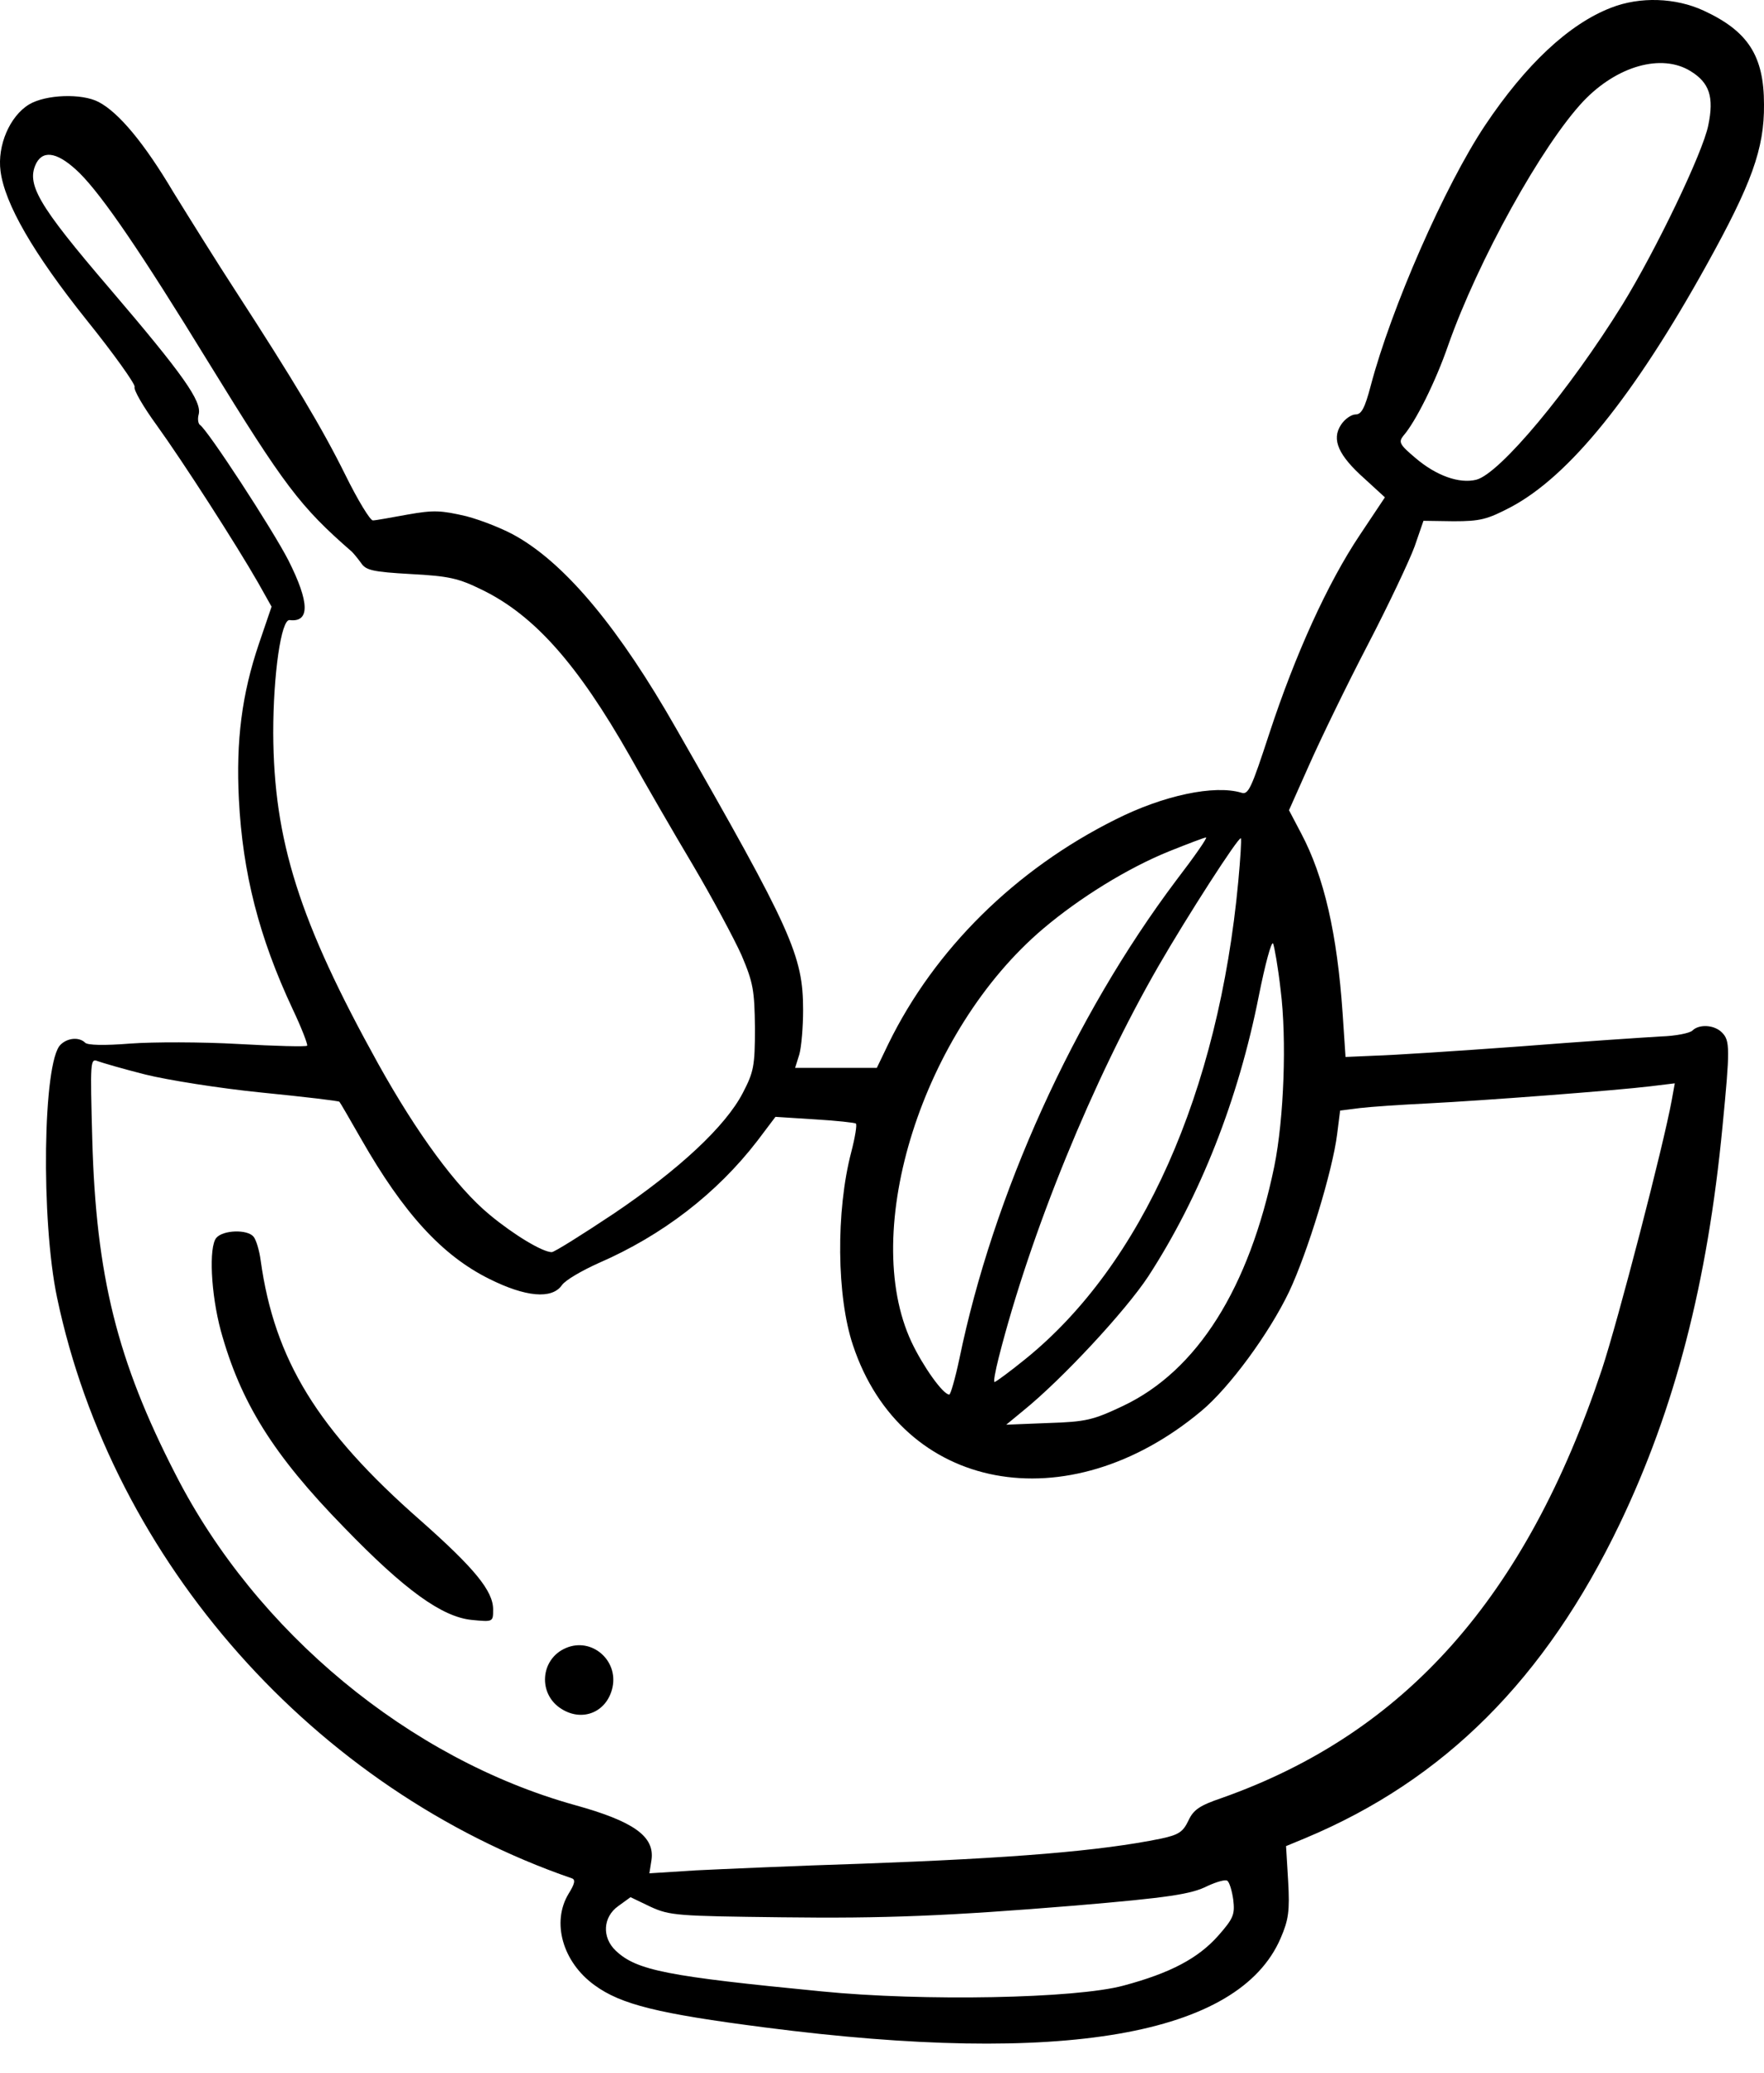 <svg width="40" height="47" viewBox="0 0 40 47" fill="none" xmlns="http://www.w3.org/2000/svg">
<path d="M36.533 0.175C35.574 0.545 34.595 1.467 33.674 2.844C32.762 4.212 31.546 6.985 31.081 8.752C30.948 9.255 30.872 9.398 30.739 9.398C30.644 9.398 30.492 9.502 30.407 9.635C30.188 9.968 30.35 10.329 30.948 10.86L31.404 11.278L30.834 12.133C30.103 13.226 29.371 14.84 28.782 16.635C28.374 17.88 28.308 18.032 28.146 17.975C27.538 17.794 26.389 18.032 25.297 18.582C23.026 19.713 21.193 21.527 20.148 23.664L19.883 24.215H18.961H18.03L18.125 23.911C18.173 23.74 18.211 23.284 18.211 22.904C18.211 21.669 17.954 21.099 15.333 16.521C14.051 14.27 12.863 12.836 11.743 12.181C11.458 12.01 10.935 11.801 10.574 11.706C10.004 11.573 9.833 11.563 9.245 11.668C8.874 11.734 8.523 11.801 8.456 11.801C8.399 11.81 8.114 11.345 7.829 10.765C7.297 9.692 6.652 8.619 5.341 6.596C4.932 5.969 4.305 4.962 3.935 4.364C3.27 3.243 2.691 2.549 2.235 2.312C1.855 2.113 1.038 2.141 0.658 2.369C0.221 2.635 -0.064 3.3 0.012 3.879C0.107 4.62 0.753 5.741 1.959 7.251C2.586 8.03 3.071 8.714 3.052 8.771C3.023 8.837 3.251 9.227 3.555 9.645C4.144 10.461 5.36 12.352 5.854 13.216L6.158 13.757L5.873 14.593C5.483 15.742 5.35 16.797 5.417 18.127C5.502 19.798 5.873 21.252 6.633 22.876C6.841 23.313 6.984 23.692 6.965 23.712C6.946 23.74 6.243 23.721 5.407 23.674C4.571 23.626 3.47 23.626 2.957 23.664C2.358 23.712 1.988 23.702 1.931 23.645C1.798 23.512 1.532 23.531 1.371 23.692C0.972 24.082 0.924 27.672 1.295 29.43C2.558 35.423 7.136 40.58 12.968 42.594C13.053 42.623 13.034 42.718 12.892 42.945C12.502 43.591 12.759 44.494 13.481 45.016C14.079 45.453 14.915 45.662 17.346 45.975C24.1 46.849 28.089 46.156 29.039 43.952C29.219 43.534 29.248 43.335 29.21 42.66L29.162 41.863L29.599 41.682C32.753 40.362 35.042 38.073 36.732 34.549C37.977 31.947 38.718 29.097 39.059 25.545C39.23 23.788 39.23 23.598 39.05 23.417C38.879 23.237 38.528 23.218 38.376 23.37C38.319 23.427 37.996 23.493 37.663 23.503C37.331 23.522 35.887 23.617 34.453 23.73C33.019 23.835 31.546 23.93 31.176 23.939L30.511 23.968L30.445 22.98C30.321 21.175 30.027 19.884 29.504 18.896L29.229 18.373L29.694 17.329C29.951 16.749 30.54 15.534 31.015 14.622C31.489 13.71 31.964 12.703 32.078 12.39L32.278 11.81L32.962 11.82C33.56 11.82 33.721 11.782 34.263 11.497C35.583 10.794 37.046 8.989 38.699 6.007C39.715 4.174 40.009 3.376 40 2.369C40 1.267 39.639 0.707 38.632 0.241C37.996 -0.053 37.188 -0.082 36.533 0.175ZM38.328 1.609C38.765 1.875 38.87 2.198 38.736 2.844C38.613 3.461 37.549 5.674 36.789 6.909C35.583 8.856 34.006 10.746 33.474 10.879C33.085 10.974 32.563 10.784 32.097 10.386C31.736 10.082 31.708 10.025 31.822 9.882C32.097 9.569 32.553 8.657 32.838 7.831C33.513 5.912 34.966 3.29 35.906 2.293C36.666 1.495 37.673 1.21 38.328 1.609ZM1.807 3.927C2.33 4.449 3.204 5.731 4.723 8.21C6.452 11.022 6.803 11.487 7.981 12.513C8.019 12.551 8.114 12.665 8.19 12.77C8.295 12.931 8.456 12.969 9.311 13.017C10.185 13.064 10.394 13.111 10.935 13.377C12.123 13.957 13.101 15.068 14.279 17.139C14.63 17.766 15.276 18.886 15.713 19.618C16.15 20.359 16.644 21.28 16.815 21.66C17.081 22.287 17.109 22.458 17.119 23.313C17.119 24.177 17.09 24.31 16.843 24.785C16.454 25.535 15.409 26.514 13.918 27.52C13.205 27.995 12.569 28.394 12.512 28.394C12.303 28.394 11.657 28.005 11.106 27.549C10.346 26.922 9.453 25.697 8.58 24.13C6.784 20.891 6.205 19.057 6.196 16.616C6.196 15.287 6.376 14.042 6.566 14.061C7.031 14.118 7.022 13.662 6.538 12.703C6.177 12 4.704 9.74 4.533 9.635C4.495 9.607 4.476 9.502 4.505 9.398C4.581 9.103 4.163 8.505 2.491 6.548C0.848 4.63 0.582 4.164 0.829 3.689C1 3.385 1.342 3.471 1.807 3.927ZM26.674 19.96C24.347 23.056 22.523 27.083 21.754 30.816C21.659 31.263 21.554 31.624 21.526 31.624C21.383 31.624 20.927 30.978 20.671 30.436C19.484 27.91 20.927 23.37 23.653 21.061C24.48 20.359 25.572 19.684 26.512 19.304C26.94 19.133 27.31 18.991 27.348 18.991C27.386 18.991 27.082 19.428 26.674 19.96ZM28.079 19.988C27.633 24.766 25.895 28.679 23.254 30.816C22.903 31.101 22.58 31.339 22.552 31.339C22.523 31.339 22.57 31.092 22.646 30.788C23.368 27.948 24.784 24.481 26.275 21.897C26.921 20.777 28.089 18.962 28.137 19.01C28.155 19.029 28.127 19.466 28.079 19.988ZM29.039 22.448C29.181 23.569 29.115 25.364 28.896 26.447C28.326 29.211 27.149 31.082 25.468 31.88C24.784 32.203 24.632 32.241 23.767 32.269L22.817 32.307L23.197 31.994C24.09 31.272 25.524 29.724 26.037 28.945C27.215 27.131 28.079 24.937 28.545 22.581C28.687 21.869 28.83 21.337 28.868 21.394C28.896 21.46 28.982 21.935 29.039 22.448ZM3.299 24.367C3.793 24.49 4.98 24.68 5.93 24.775C6.889 24.87 7.687 24.965 7.696 24.984C7.715 25.003 7.934 25.383 8.19 25.83C9.15 27.511 10.023 28.47 11.097 29.002C11.914 29.41 12.512 29.468 12.74 29.145C12.816 29.03 13.196 28.812 13.576 28.641C15.019 28.014 16.254 27.064 17.175 25.868L17.584 25.326L18.477 25.383C18.971 25.412 19.389 25.459 19.408 25.478C19.436 25.507 19.389 25.792 19.303 26.124C18.952 27.463 18.971 29.401 19.341 30.503C20.443 33.827 24.204 34.539 27.244 31.994C27.88 31.462 28.773 30.246 29.229 29.297C29.647 28.413 30.217 26.552 30.321 25.716L30.388 25.184L30.834 25.127C31.071 25.098 31.765 25.051 32.363 25.022C33.664 24.956 36.647 24.728 37.426 24.633L37.977 24.566L37.91 24.937C37.72 25.982 36.694 29.933 36.324 31.054C34.605 36.211 31.869 39.298 27.709 40.77C27.206 40.941 27.063 41.036 26.949 41.283C26.826 41.54 26.731 41.606 26.332 41.692C24.945 41.977 22.941 42.138 19.541 42.262C18.049 42.309 16.359 42.385 15.779 42.413L14.725 42.48L14.773 42.176C14.848 41.644 14.374 41.302 13.034 40.932C9.283 39.887 5.806 37.009 3.983 33.438C2.653 30.854 2.178 28.926 2.092 25.839C2.045 24.063 2.045 23.997 2.216 24.063C2.32 24.101 2.805 24.243 3.299 24.367ZM27.965 43.078C28.003 43.411 27.975 43.496 27.624 43.895C27.168 44.408 26.541 44.741 25.477 45.026C24.394 45.32 20.937 45.386 18.638 45.158C15.133 44.817 14.44 44.684 13.965 44.237C13.642 43.933 13.671 43.468 14.022 43.221L14.298 43.021L14.754 43.24C15.19 43.439 15.361 43.449 17.726 43.477C20.063 43.506 21.478 43.449 24.385 43.211C26.503 43.031 27.016 42.955 27.386 42.765C27.595 42.67 27.795 42.613 27.833 42.651C27.88 42.689 27.937 42.879 27.965 43.078Z" fill="black"/>
<path d="M4.904 28.071C4.733 28.28 4.78 29.334 5.008 30.18C5.455 31.795 6.186 32.982 7.801 34.635C9.178 36.059 10.023 36.667 10.698 36.734C11.182 36.781 11.182 36.781 11.182 36.496C11.182 36.078 10.764 35.565 9.529 34.473C7.202 32.431 6.224 30.835 5.911 28.584C5.882 28.356 5.806 28.109 5.749 28.043C5.607 27.872 5.056 27.891 4.904 28.071Z" fill="black"/>
<path d="M12.835 37.37C12.246 37.617 12.189 38.424 12.74 38.757C13.215 39.051 13.766 38.823 13.889 38.263C14.022 37.645 13.414 37.123 12.835 37.37Z" fill="black"/>
</svg>
